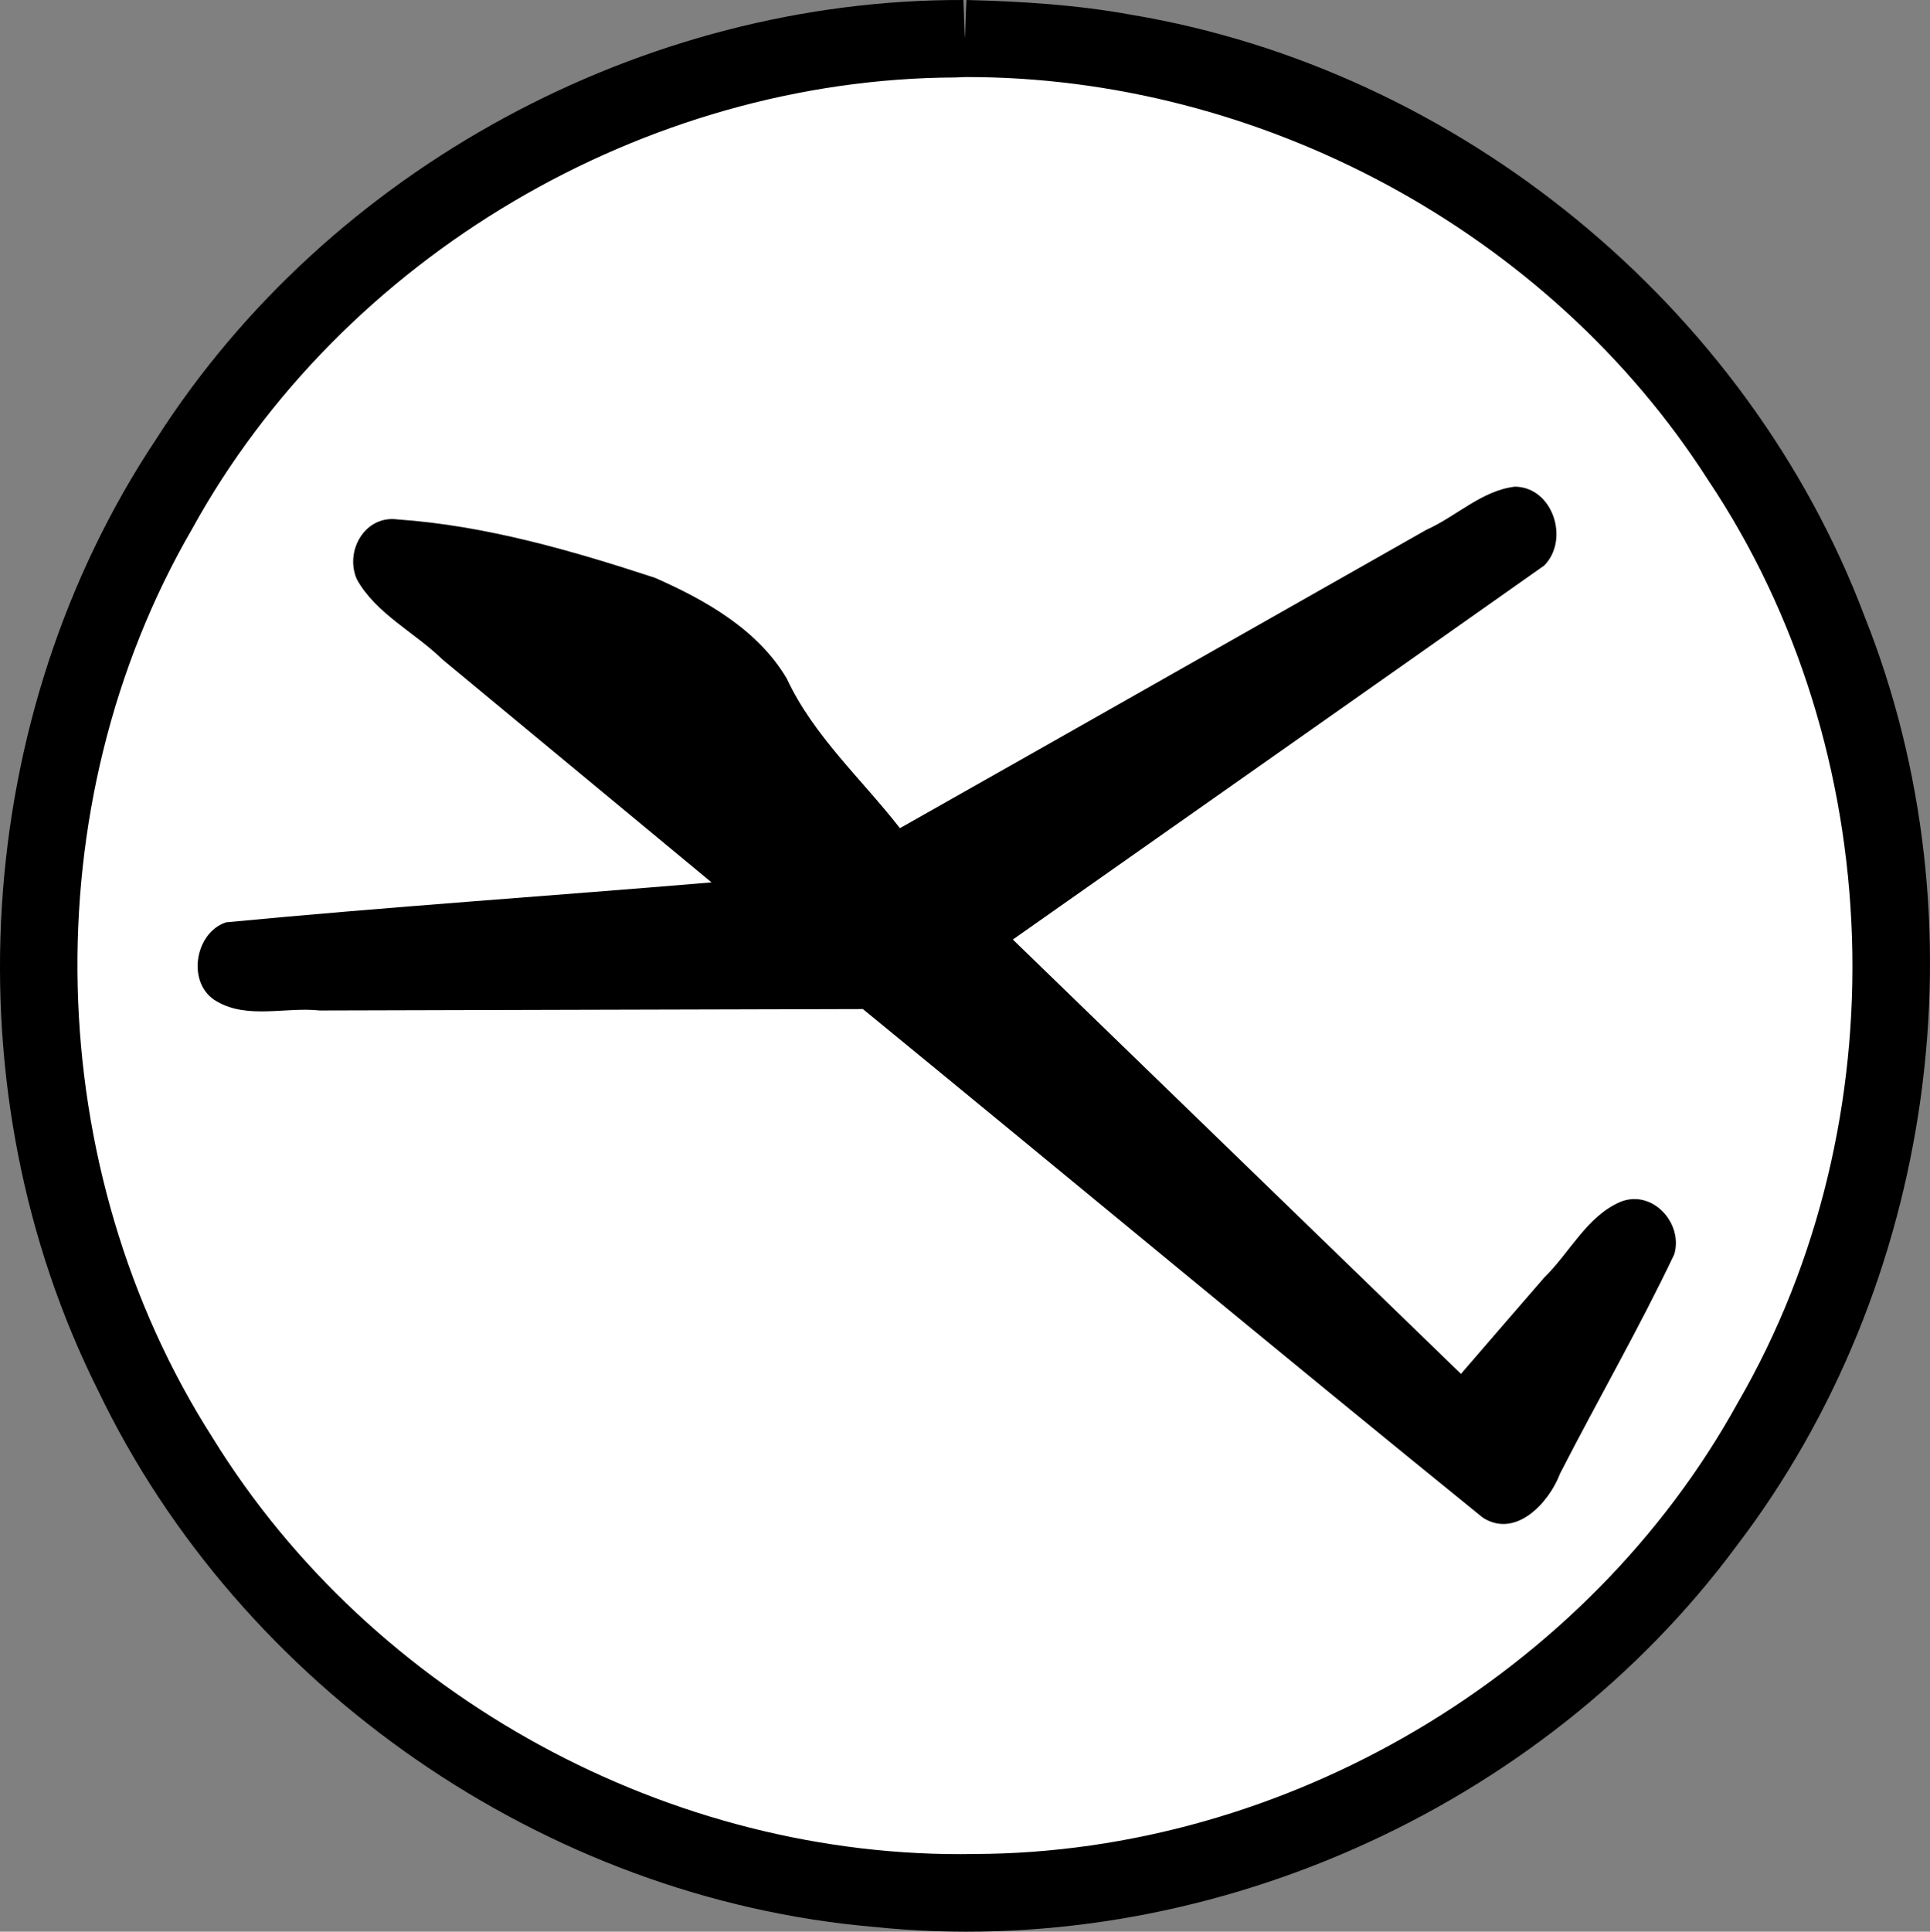 <?xml version="1.0" encoding="UTF-8" standalone="no"?>
<!-- Created with Inkscape (http://www.inkscape.org/) -->

<svg
   xmlns:dc="http://purl.org/dc/elements/1.1/"
   xmlns:cc="http://creativecommons.org/ns#"
   xmlns:rdf="http://www.w3.org/1999/02/22-rdf-syntax-ns#"
   xmlns:svg="http://www.w3.org/2000/svg"
   xmlns="http://www.w3.org/2000/svg"
   xmlns:inkscape="http://www.inkscape.org/namespaces/inkscape"
   version="1.1"
   width="100%"
   height="100%"
   viewBox="0 0 351.54 351.764"
   id="svg145627"
   xml:space="preserve"
   style="fill-rule:evenodd;stroke-linecap:round;stroke-linejoin:round"><rect x="0" y="0" width="351.54" height="351.764" fill="#808080" stroke="none"/><defs
     id="defs145629"><clipPath
       id="clipId0"><path
         d="M 0,600 800,600 800,0 0,0 z"
         inkscape:connector-curvature="0"
         id="path145632" /></clipPath></defs><g
     transform="translate(-224.329,-124.093)"
     clip-path="url(#clipId0)"
     id="g145634"
     style="fill:none;stroke:#000000;stroke-width:0.1" /><path
     d="M 175.765,7.001 C 123.183,6.883 71.372,32.767 40.254,75.215 5.953,120.738 -2.683,184.058 18.481,237.024 c 20.479,54.251 70.967,95.568 128.151,105.095 56.717,10.419 117.873,-10.986 155.666,-54.558 C 340.566,244.881 354.392,182.039 337.367,127.274 321.165,71.602 274.128,26.389 217.838,12.438 204.112,8.833 189.942,7.223 175.765,7.001 z"
     inkscape:connector-curvature="0"
     id="path145638"
     style="fill:#ffffff;stroke:none" /><g
     transform="translate(-224.329,-124.093)"
     clip-path="url(#clipId0)"
     id="g145794"
     style="fill:#000000;stroke:none"><path
       d="m 399.812,124.094 c -58.308,-0.193 -115.597,30.724 -147.008,79.914 -33.676,50.562 -37.809,118.887 -10.657,173.212 25.944,54.173 81.441,92.582 141.287,97.762 59.753,6.214 121.465,-21.073 157.192,-69.353 36.234,-47.464 45.472,-113.855 23.306,-169.34 -21.332,-56.532 -73.944,-99.538 -133.509,-109.503 -9.91,-1.813 -19.987,-2.448 -30.049,-2.692 -0.318,4.779 -0.146,12.578 -0.562,0 z m 0.281,14.031 c 53.628,-0.15 106.376,28.098 135.331,73.336 32.973,49.203 35.167,116.814 5.451,168.052 -27.335,49.595 -82.431,82.039 -139.031,82.199 -55.252,1.019 -109.724,-28.669 -138.741,-75.717 -31.384,-49.023 -33.027,-115.19 -3.792,-165.571 27.304,-49.628 82.417,-81.989 138.999,-82.225 l 0.994,-0.042 0.789,-0.033 z"
       inkscape:connector-curvature="0"
       id="path145954" /></g><g
     transform="translate(-224.329,-124.093)"
     clip-path="url(#clipId0)"
     id="g145956"
     style="fill:none;stroke:#000000;stroke-width:0.25"><polyline
       points="400.086,131.109 400.086,131.109 "
       id="polyline145958" /></g><g
     transform="translate(-224.329,-124.093)"
     clip-path="url(#clipId0)"
     id="g145960"
     style="fill:#000000;stroke:none"><path
       d="m 500.281,212.719 c -5.993,0.667 -10.699,5.422 -16.139,7.85 -31.965,18.112 -63.906,36.265 -95.893,54.337 -7.014,-8.993 -15.743,-16.811 -20.621,-27.262 -5.273,-8.908 -14.813,-14.288 -24.01,-18.334 -15.236,-4.996 -30.852,-9.511 -46.899,-10.631 -5.958,-0.787 -9.66,5.811 -7.384,10.93 3.497,6.274 10.561,9.654 15.638,14.624 16.32,13.517 32.648,27.025 48.964,40.548 -29.462,2.483 -59.036,4.46 -88.426,7.27 -5.779,1.876 -7.279,11.317 -1.661,14.421 5.579,3.247 12.546,0.961 18.716,1.631 32.976,-0.105 65.956,-0.159 98.934,-0.259 37.663,30.825 75.118,61.972 112.901,92.607 5.985,3.863 12.072,-2.664 14.089,-8.02 6.834,-13.34 14.41,-26.466 20.804,-39.931 1.65,-5.661 -3.962,-11.856 -9.769,-9.566 -6.102,2.578 -9.257,9.257 -13.9,13.785 -5.085,5.835 -10.121,11.711 -15.188,17.562 -27.208,-26.365 -54.417,-52.729 -81.625,-79.094 32.268,-22.712 64.573,-45.373 96.812,-68.125 4.62,-4.728 1.574,-14.254 -5.344,-14.344 z"
       inkscape:connector-curvature="0"
       id="path146248" /></g></svg>